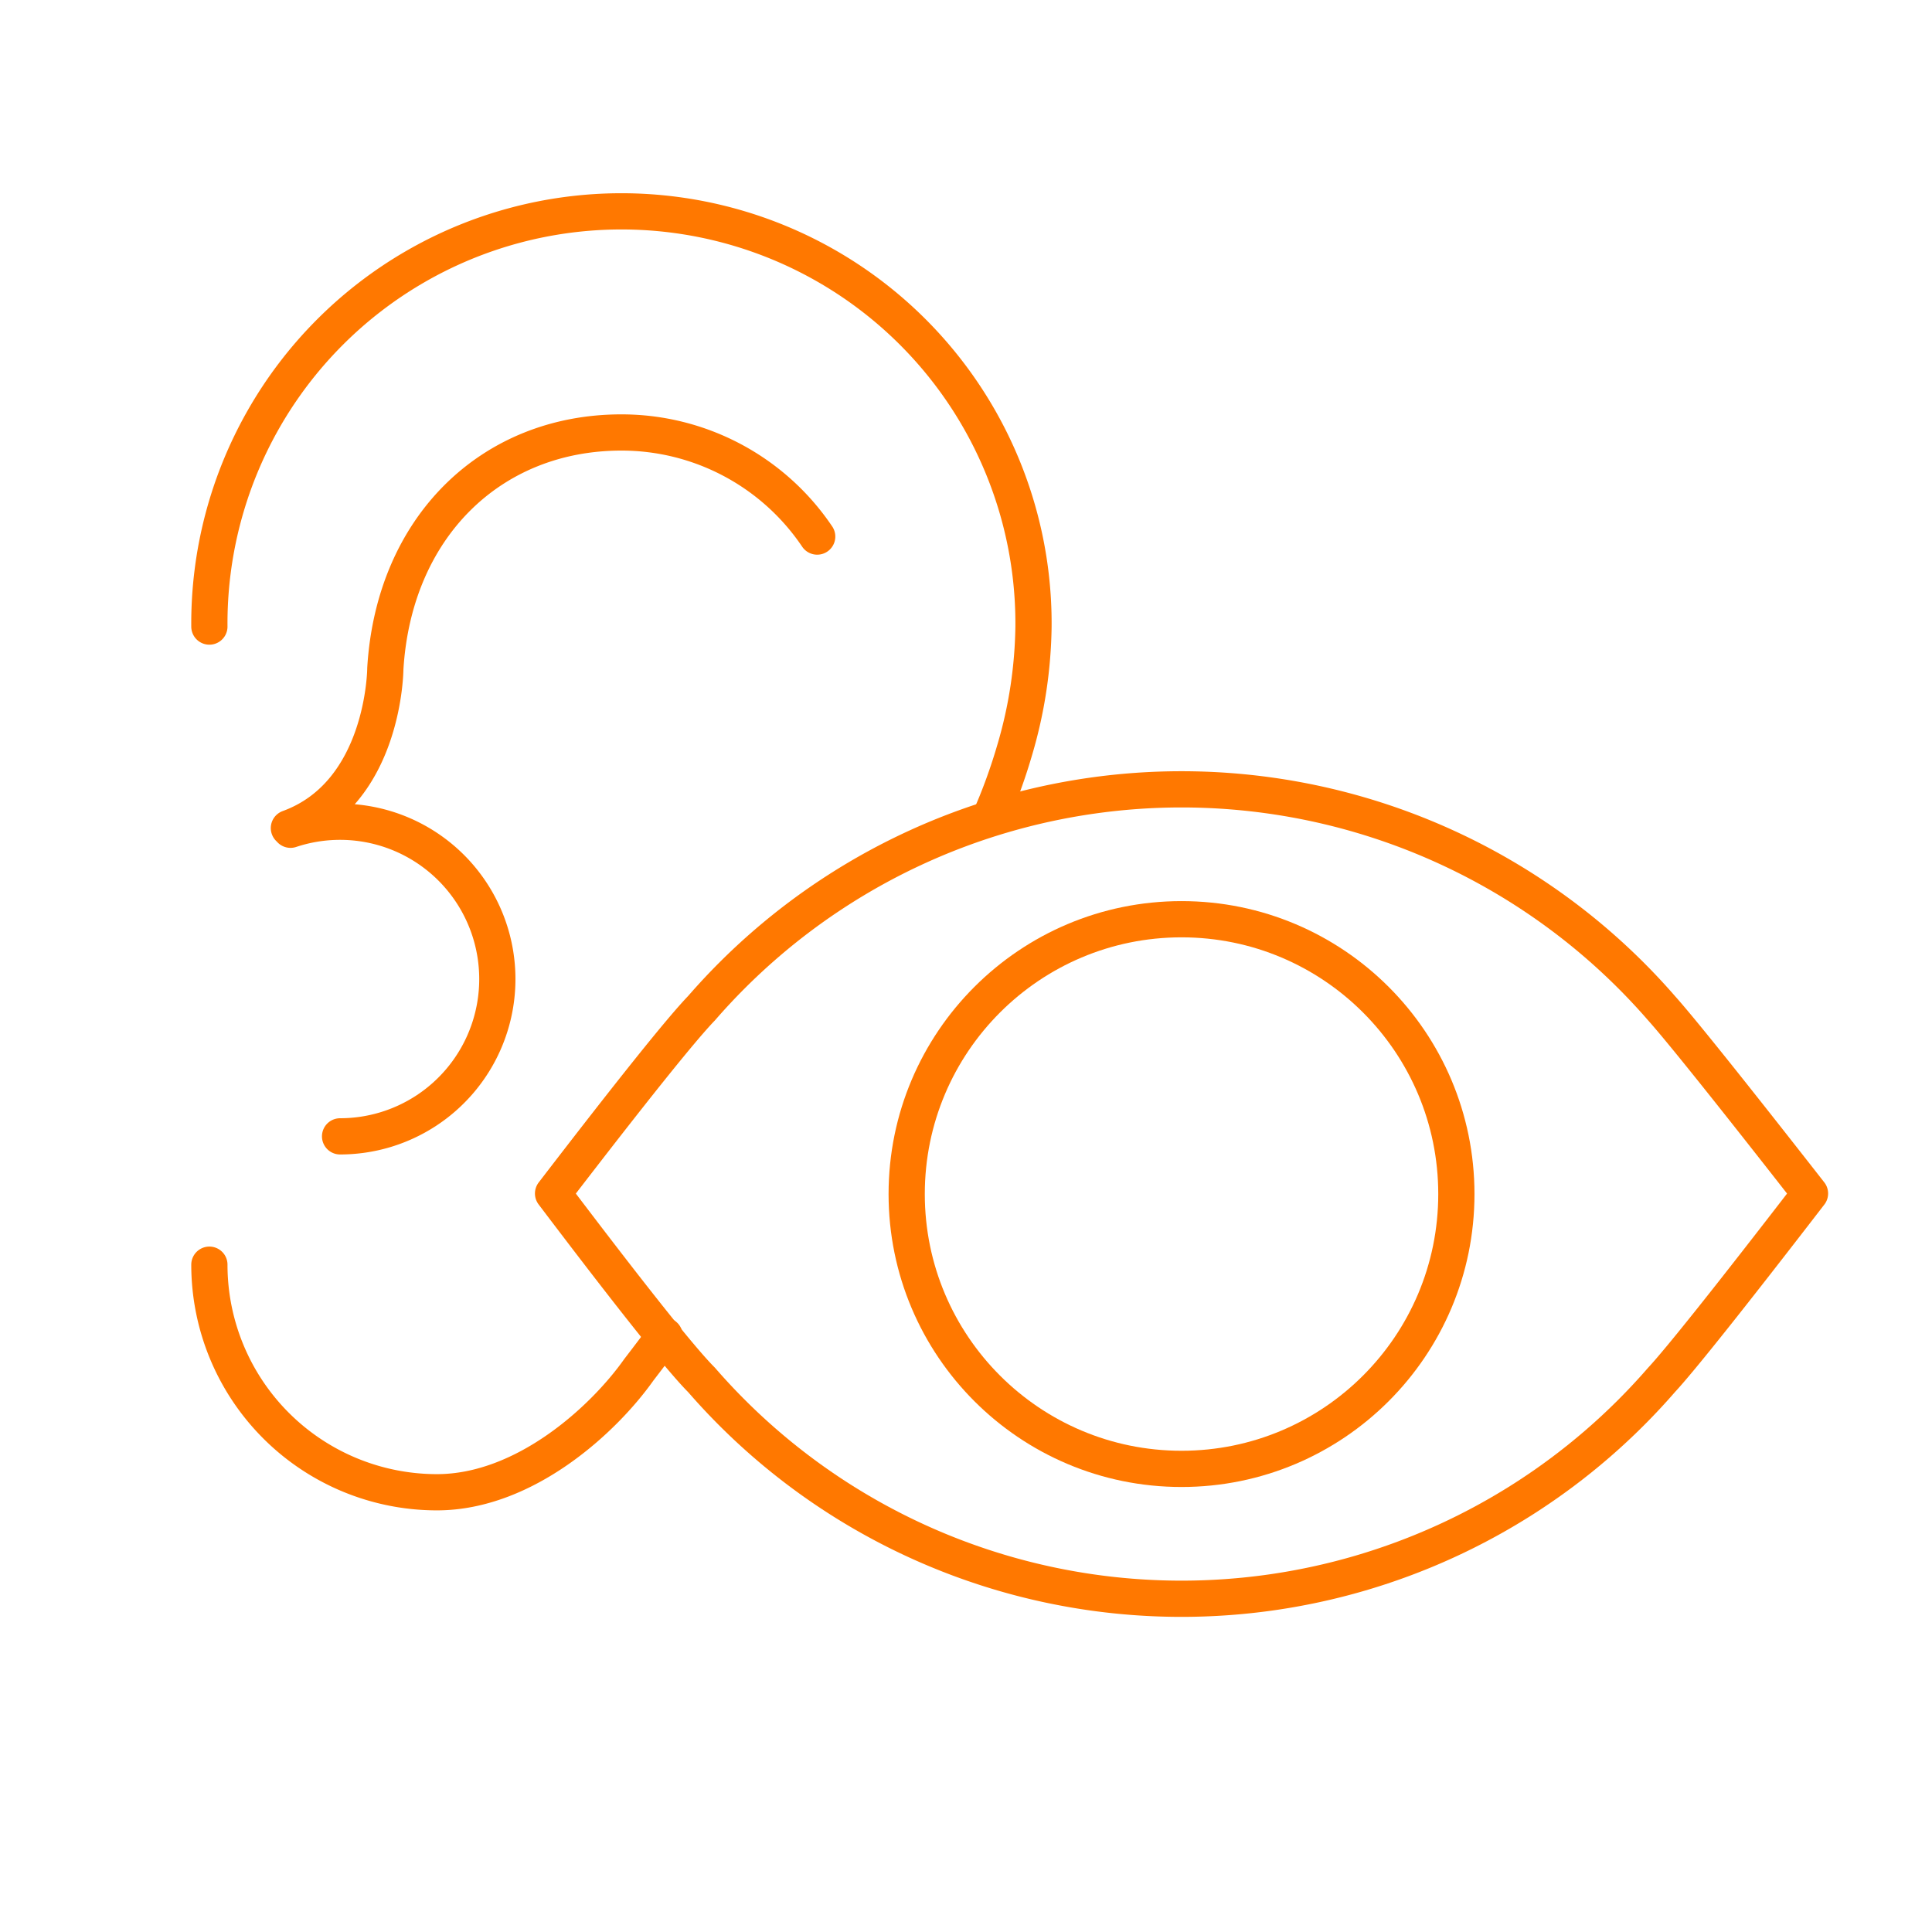 <svg width="80" height="80" fill="none" xmlns="http://www.w3.org/2000/svg"><path d="M41.002 33.852a23.01 23.01 0 001.022-2.822 18.8 18.8 0 00.771-5.085 17.063 17.063 0 10-34.125 0m0 26.423a9.423 9.423 0 009.423 9.423c3.635 0 6.902-3.008 8.36-5.072 0 0 .398-.514 1.067-1.408" stroke="#FF7800" stroke-width="1.5" stroke-linecap="round" stroke-linejoin="round"/><path d="M33.838 22.218a9.766 9.766 0 00-8.106-4.31c-5.399 0-9.42 3.92-9.776 9.775 0 0-.022 5.158-3.993 6.606m.067.069a6.512 6.512 0 018.48 5.143 6.513 6.513 0 01-6.428 7.553m13.414 8.288c-1.086-1.336-2.618-3.31-4.595-5.922 3.261-4.247 5.31-6.804 6.147-7.672a26.327 26.327 0 0139.753 0c.778.868 2.827 3.425 6.147 7.672-3.32 4.308-5.37 6.88-6.147 7.718a26.327 26.327 0 01-39.753 0c-.33-.33-.847-.929-1.552-1.796z" stroke="#FF7800" stroke-width="1.5" stroke-linecap="round" stroke-linejoin="round"/><path d="M48.924 60.823c6.286 0 11.381-5.095 11.381-11.38 0-6.285-5.095-11.38-11.38-11.38-6.286 0-11.381 5.094-11.381 11.38 0 6.285 5.095 11.38 11.38 11.38z" stroke="#FF7800" stroke-width="1.5" stroke-linecap="round" stroke-linejoin="round"/></svg>